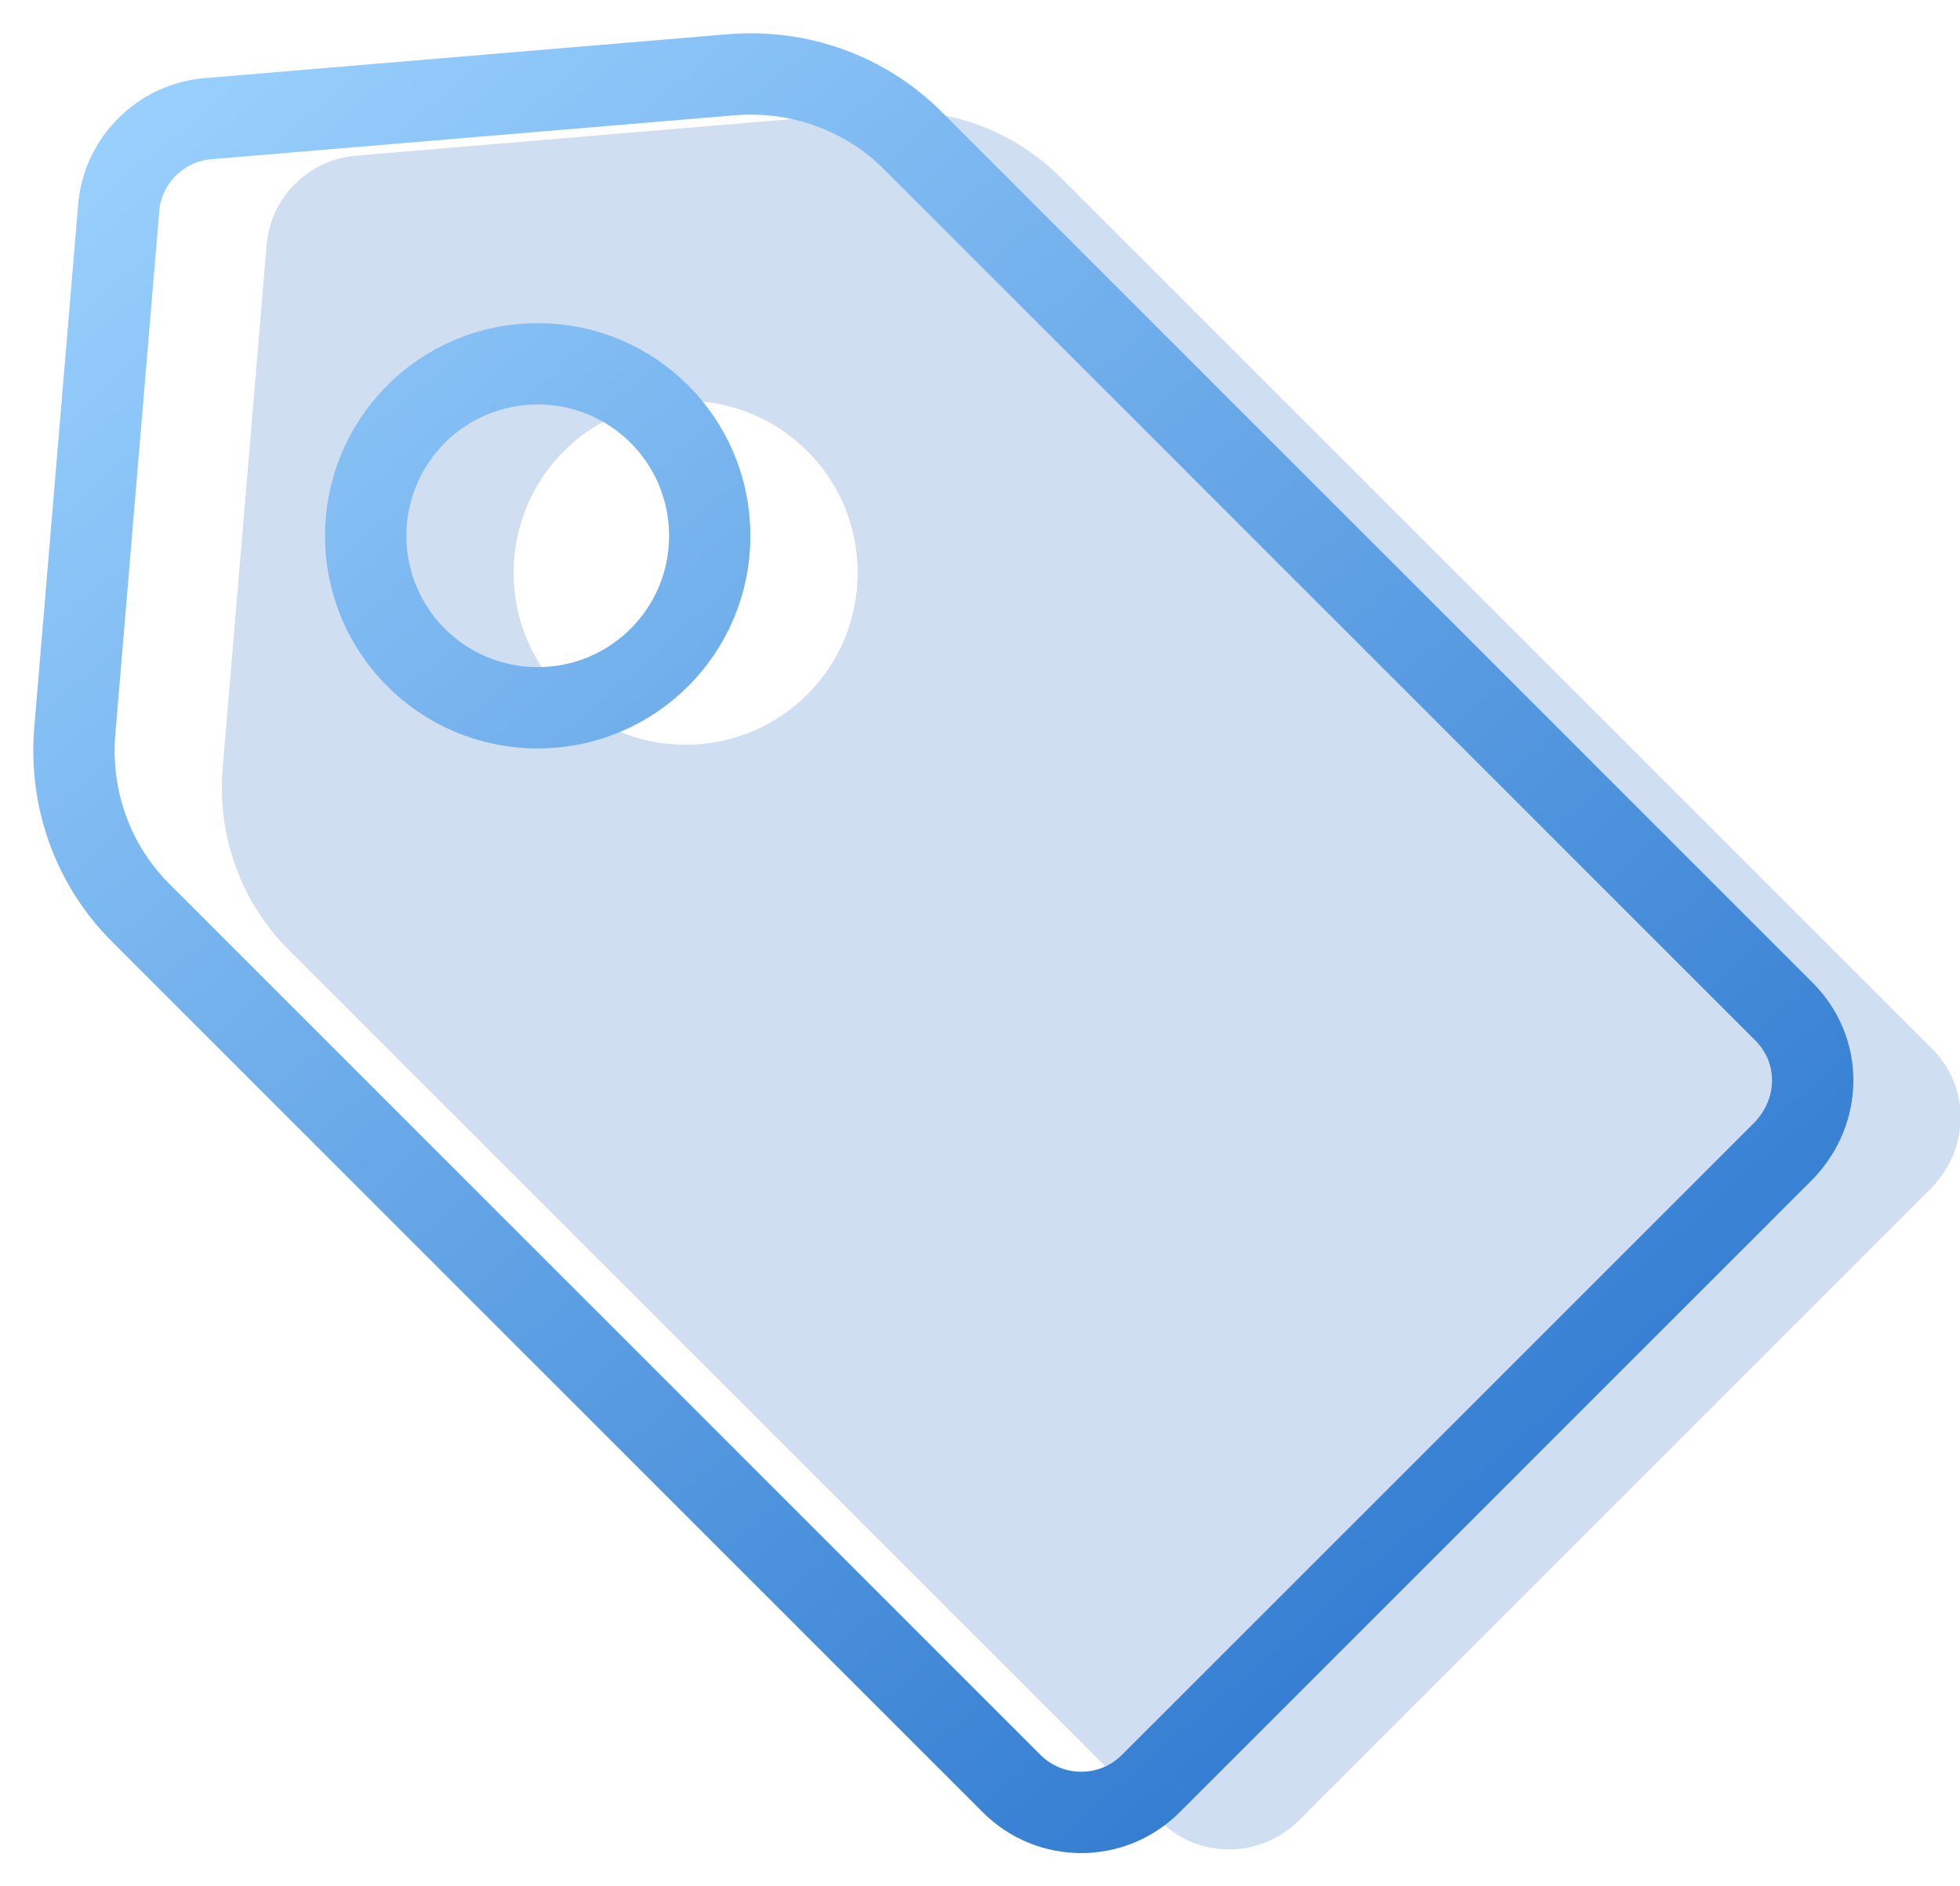 
<svg width="53px" height="51px" viewBox="0 0 53 51" version="1.1" xmlns="http://www.w3.org/2000/svg" xmlns:xlink="http://www.w3.org/1999/xlink">
    <!-- Generator: Sketch 46.2 (44496) - http://www.bohemiancoding.com/sketch -->
    <desc>Created with Sketch.</desc>
    <defs>
        <linearGradient x1="0%" y1="0%" x2="78.938%" y2="90.843%" id="linearGradient-1">
            <stop stop-color="#9DD3FF" offset="0%"></stop>
            <stop stop-color="#317BD0" offset="100%"></stop>
        </linearGradient>
    </defs>
    <g id="Page-1" stroke="none" stroke-width="1" fill="none" fill-rule="evenodd">
        <g id="2" transform="translate(-611, -174)" fill-rule="nonzero">
            <g id="Group-3" transform="translate(613, 176)">
                <path d="M50.238,26.356 L26.684,2.802 C25.398,1.516 23.616,0.873 21.785,1.021 L7.633,2.209 C6.347,2.308 5.308,3.347 5.209,4.633 L4.021,18.785 C3.873,20.616 4.516,22.398 5.802,23.684 L29.356,47.238 C30.395,48.277 32.078,48.277 33.117,47.238 L50.238,30.117 C51.277,29.028 51.277,27.395 50.238,26.356 Z M16.54,18.142 C13.967,18.142 11.889,16.064 11.889,13.491 C11.889,10.918 13.967,8.839 16.54,8.839 C19.113,8.839 21.192,10.918 21.192,13.491 C21.192,16.064 19.113,18.142 16.54,18.142 Z" id="Shape" fill="#D0DEF1"></path>
                <path d="M46.238,25.356 L22.684,1.802 C21.398,0.516 19.616,-0.127 17.785,0.021 L3.633,1.209 C2.347,1.308 1.308,2.347 1.209,3.633 L0.021,17.785 C-0.127,19.616 0.516,21.398 1.802,22.684 L25.356,46.238 C26.395,47.277 28.078,47.277 29.117,46.238 L46.238,29.117 C47.277,28.028 47.277,26.395 46.238,25.356 Z M12.54,17.142 C9.967,17.142 7.889,15.064 7.889,12.491 C7.889,9.918 9.967,7.839 12.54,7.839 C15.113,7.839 17.192,9.918 17.192,12.491 C17.192,15.064 15.113,17.142 12.54,17.142 Z" id="Shape-Copy" stroke="url(#linearGradient-1)" stroke-width="2.2"></path>
            </g>
        </g>
    </g>
</svg>
